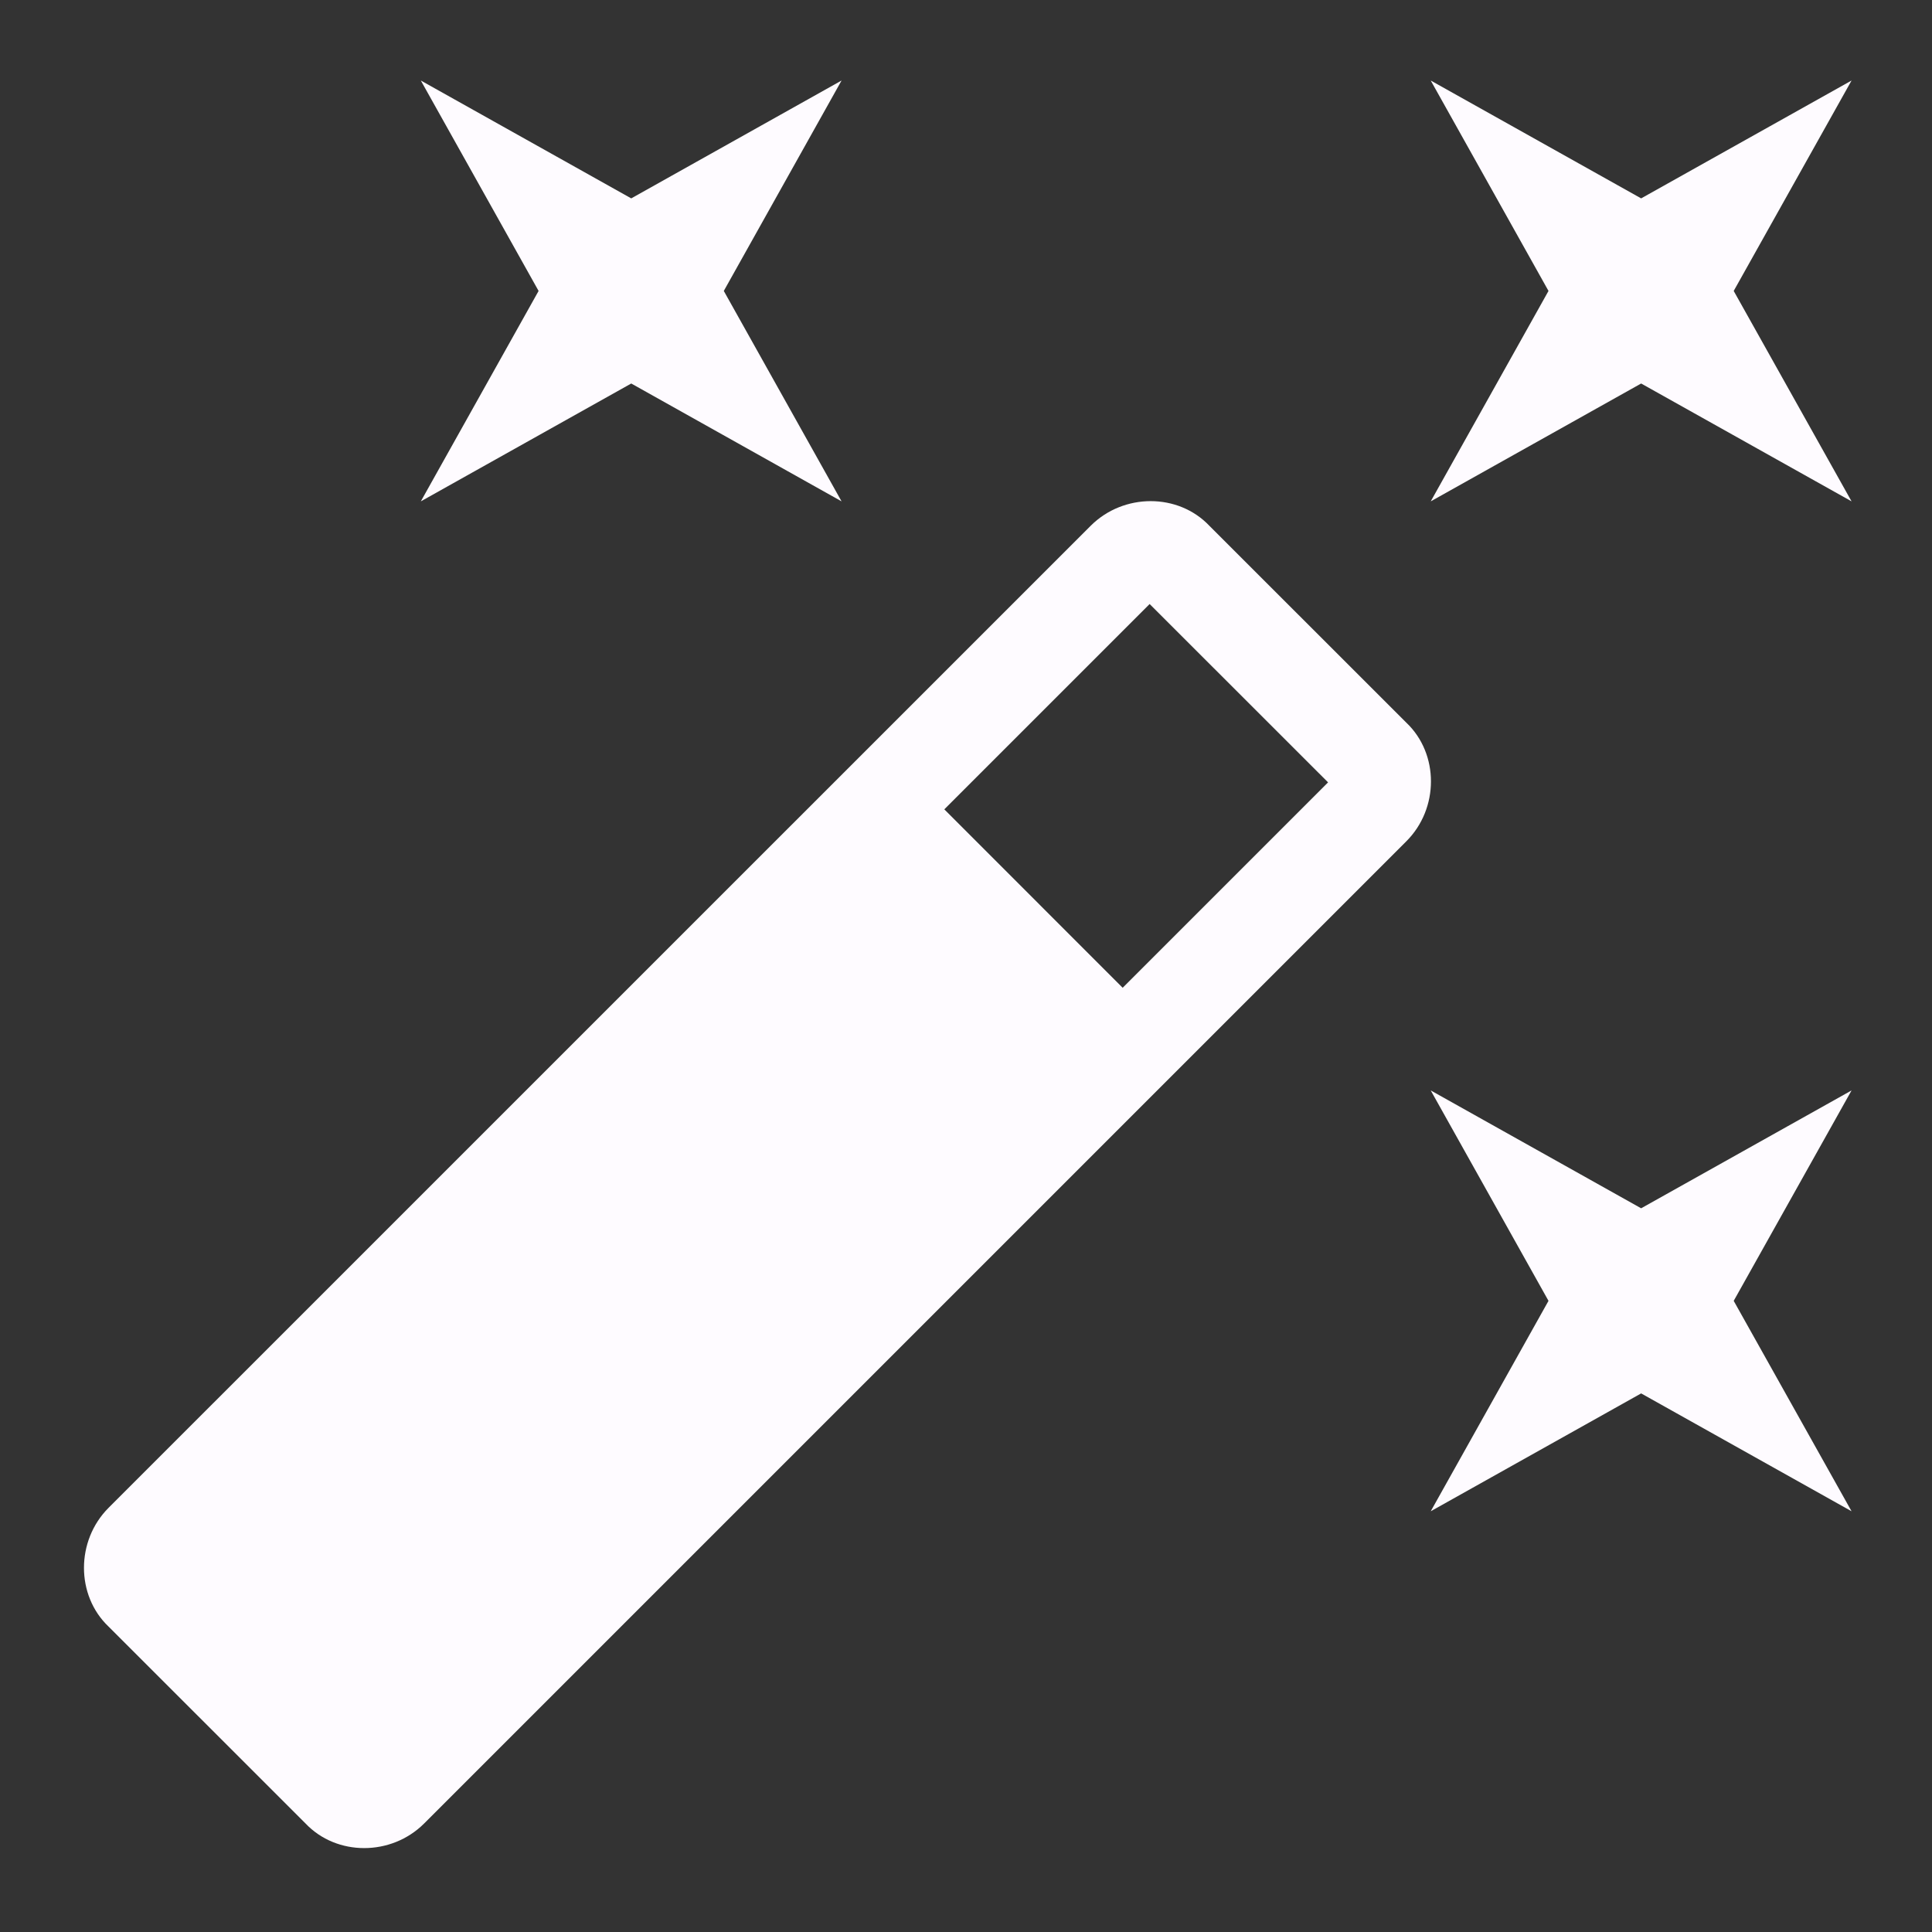 <svg width="22" height="22" viewBox="0 0 22 22" fill="none" xmlns="http://www.w3.org/2000/svg">
<rect x="0" y="0" width="22" height="22" fill="#333333" stroke="none"/>
<path d="M7.188 4.367L4.792 5.709L6.133 3.313L4.792 0.917L7.188 2.259L9.583 0.917L8.242 3.313L9.583 5.709L7.188 4.367ZM18.688 13.759L21.084 12.417L19.742 14.813L21.084 17.209L18.688 15.867L16.292 17.209L17.633 14.813L16.292 12.417L18.688 13.759ZM21.084 0.917L19.742 3.313L21.084 5.709L18.688 4.367L16.292 5.709L17.633 3.313L16.292 0.917L18.688 2.259L21.084 0.917ZM12.784 11.248L15.123 8.909L13.091 6.878L10.753 9.216L12.784 11.248ZM13.771 5.987L16.014 8.229C16.388 8.584 16.388 9.207 16.014 9.58L4.83 20.764C4.456 21.138 3.833 21.138 3.479 20.764L1.236 18.522C0.863 18.167 0.863 17.544 1.236 17.17L12.42 5.987C12.794 5.613 13.417 5.613 13.771 5.987Z" fill="#FEFBFF"/>
</svg>
